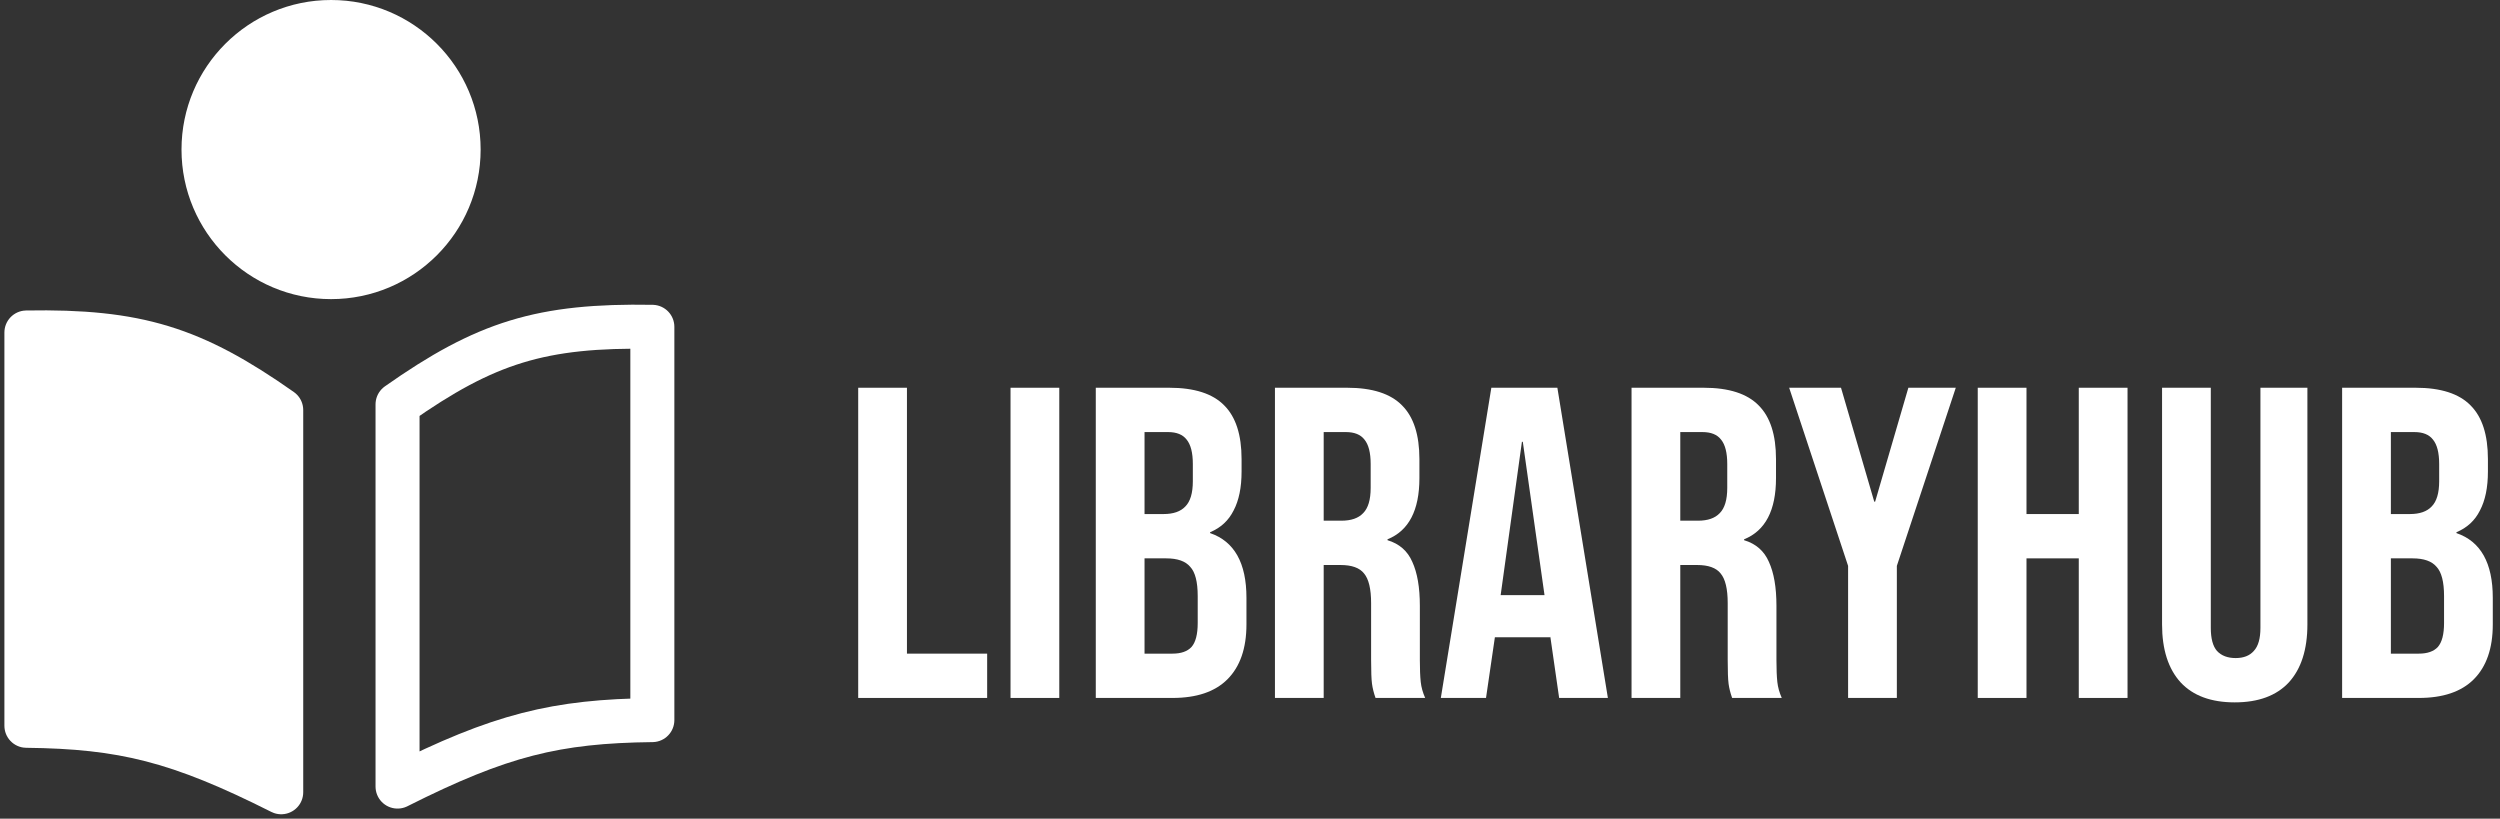 <svg width="284" height="93" viewBox="0 0 284 93" fill="none" xmlns="http://www.w3.org/2000/svg">
<rect x="0" y="0" width="284" height="93" fill="#333333" stroke="none"/>
<path d="M97.492 44.048H103.029V74.253H112.141V79.287H97.492V44.048Z" fill="white"/>
<path d="M114.796 44.048H120.334V79.287H114.796V44.048Z" fill="white"/>
<path d="M124.481 44.048H132.838C135.69 44.048 137.771 44.72 139.08 46.062C140.389 47.371 141.043 49.401 141.043 52.153V53.563C141.043 55.375 140.741 56.852 140.137 57.993C139.567 59.134 138.677 59.956 137.469 60.46V60.56C140.221 61.5 141.597 63.95 141.597 67.91V70.93C141.597 73.649 140.876 75.73 139.432 77.173C138.023 78.582 135.942 79.287 133.19 79.287H124.481V44.048ZM132.183 58.396C133.291 58.396 134.113 58.11 134.65 57.54C135.221 56.969 135.506 56.013 135.506 54.67V52.707C135.506 51.432 135.271 50.509 134.801 49.938C134.365 49.368 133.66 49.083 132.687 49.083H130.019V58.396H132.183ZM133.19 74.253C134.163 74.253 134.885 74.001 135.355 73.498C135.825 72.961 136.06 72.055 136.06 70.779V67.709C136.06 66.098 135.774 64.99 135.204 64.386C134.667 63.748 133.761 63.43 132.485 63.43H130.019V74.253H133.19Z" fill="white"/>
<path d="M144.834 44.048H153.039C155.892 44.048 157.973 44.72 159.282 46.062C160.591 47.371 161.245 49.401 161.245 52.153V54.318C161.245 57.976 160.037 60.292 157.621 61.265V61.366C158.963 61.768 159.903 62.591 160.44 63.832C161.01 65.074 161.295 66.735 161.295 68.816V75.008C161.295 76.015 161.329 76.837 161.396 77.475C161.463 78.079 161.631 78.683 161.9 79.287H156.261C156.06 78.717 155.926 78.18 155.859 77.676C155.791 77.173 155.758 76.267 155.758 74.958V68.514C155.758 66.903 155.489 65.779 154.952 65.141C154.449 64.504 153.56 64.185 152.284 64.185H150.371V79.287H144.834V44.048ZM152.385 59.151C153.493 59.151 154.315 58.865 154.852 58.295C155.422 57.724 155.708 56.768 155.708 55.425V52.707C155.708 51.432 155.473 50.509 155.003 49.938C154.566 49.368 153.862 49.083 152.888 49.083H150.371V59.151H152.385Z" fill="white"/>
<path d="M169.416 44.048H176.917L182.656 79.287H177.119L176.112 72.29V72.39H169.819L168.812 79.287H163.678L169.416 44.048ZM175.457 67.608L172.991 50.19H172.89L170.474 67.608H175.457Z" fill="white"/>
<path d="M185.343 44.048H193.548C196.401 44.048 198.482 44.72 199.791 46.062C201.099 47.371 201.754 49.401 201.754 52.153V54.318C201.754 57.976 200.546 60.292 198.129 61.265V61.366C199.472 61.768 200.411 62.591 200.948 63.832C201.519 65.074 201.804 66.735 201.804 68.816V75.008C201.804 76.015 201.838 76.837 201.905 77.475C201.972 78.079 202.14 78.683 202.408 79.287H196.77C196.569 78.717 196.434 78.18 196.367 77.676C196.3 77.173 196.267 76.267 196.267 74.958V68.514C196.267 66.903 195.998 65.779 195.461 65.141C194.958 64.504 194.068 64.185 192.793 64.185H190.88V79.287H185.343V44.048ZM192.894 59.151C194.001 59.151 194.824 58.865 195.361 58.295C195.931 57.724 196.216 56.768 196.216 55.425V52.707C196.216 51.432 195.981 50.509 195.512 49.938C195.075 49.368 194.371 49.083 193.397 49.083H190.88V59.151H192.894Z" fill="white"/>
<path d="M209.944 64.285L203.249 44.048H209.139L212.914 56.986H213.015L216.79 44.048H222.177L215.482 64.285V79.287H209.944V64.285Z" fill="white"/>
<path d="M224.672 44.048H230.209V58.396H236.149V44.048H241.687V79.287H236.149V63.43H230.209V79.287H224.672V44.048Z" fill="white"/>
<path d="M253.865 79.79C251.181 79.79 249.133 79.035 247.724 77.525C246.314 75.981 245.61 73.783 245.61 70.93V44.048H251.147V71.333C251.147 72.541 251.382 73.414 251.852 73.951C252.355 74.488 253.06 74.756 253.966 74.756C254.872 74.756 255.56 74.488 256.03 73.951C256.534 73.414 256.785 72.541 256.785 71.333V44.048H262.121V70.93C262.121 73.783 261.417 75.981 260.007 77.525C258.598 79.035 256.55 79.79 253.865 79.79Z" fill="white"/>
<path d="M266.065 44.048H274.422C277.275 44.048 279.355 44.72 280.664 46.062C281.973 47.371 282.628 49.401 282.628 52.153V53.563C282.628 55.375 282.325 56.852 281.721 57.993C281.151 59.134 280.261 59.956 279.053 60.46V60.56C281.805 61.5 283.181 63.95 283.181 67.91V70.93C283.181 73.649 282.46 75.73 281.017 77.173C279.607 78.582 277.526 79.287 274.774 79.287H266.065V44.048ZM273.767 58.396C274.875 58.396 275.697 58.11 276.234 57.54C276.805 56.969 277.09 56.013 277.09 54.67V52.707C277.09 51.432 276.855 50.509 276.385 49.938C275.949 49.368 275.244 49.083 274.271 49.083H271.603V58.396H273.767ZM274.774 74.253C275.748 74.253 276.469 74.001 276.939 73.498C277.409 72.961 277.644 72.055 277.644 70.779V67.709C277.644 66.098 277.358 64.99 276.788 64.386C276.251 63.748 275.345 63.43 274.07 63.43H271.603V74.253H274.774Z" fill="white"/>
<path d="M74.107 37.127C61.508 36.912 55.172 38.886 45.161 45.936V89.355C56.839 83.477 63.17 81.931 74.107 81.804V37.127Z" stroke="white" stroke-width="5" stroke-linejoin="round"/>
<path d="M3 37.771C15.598 37.557 21.934 39.531 31.946 46.581V90C20.267 84.121 13.937 82.576 3 82.449V37.771Z" fill="white" stroke="white" stroke-width="5" stroke-linejoin="round"/>
<path d="M54.6 16.99C54.6 26.373 46.993 33.98 37.609 33.98C28.226 33.98 20.619 26.373 20.619 16.99C20.619 7.607 28.226 0 37.609 0C46.993 0 54.6 7.607 54.6 16.99Z" fill="white"/>
</svg>
